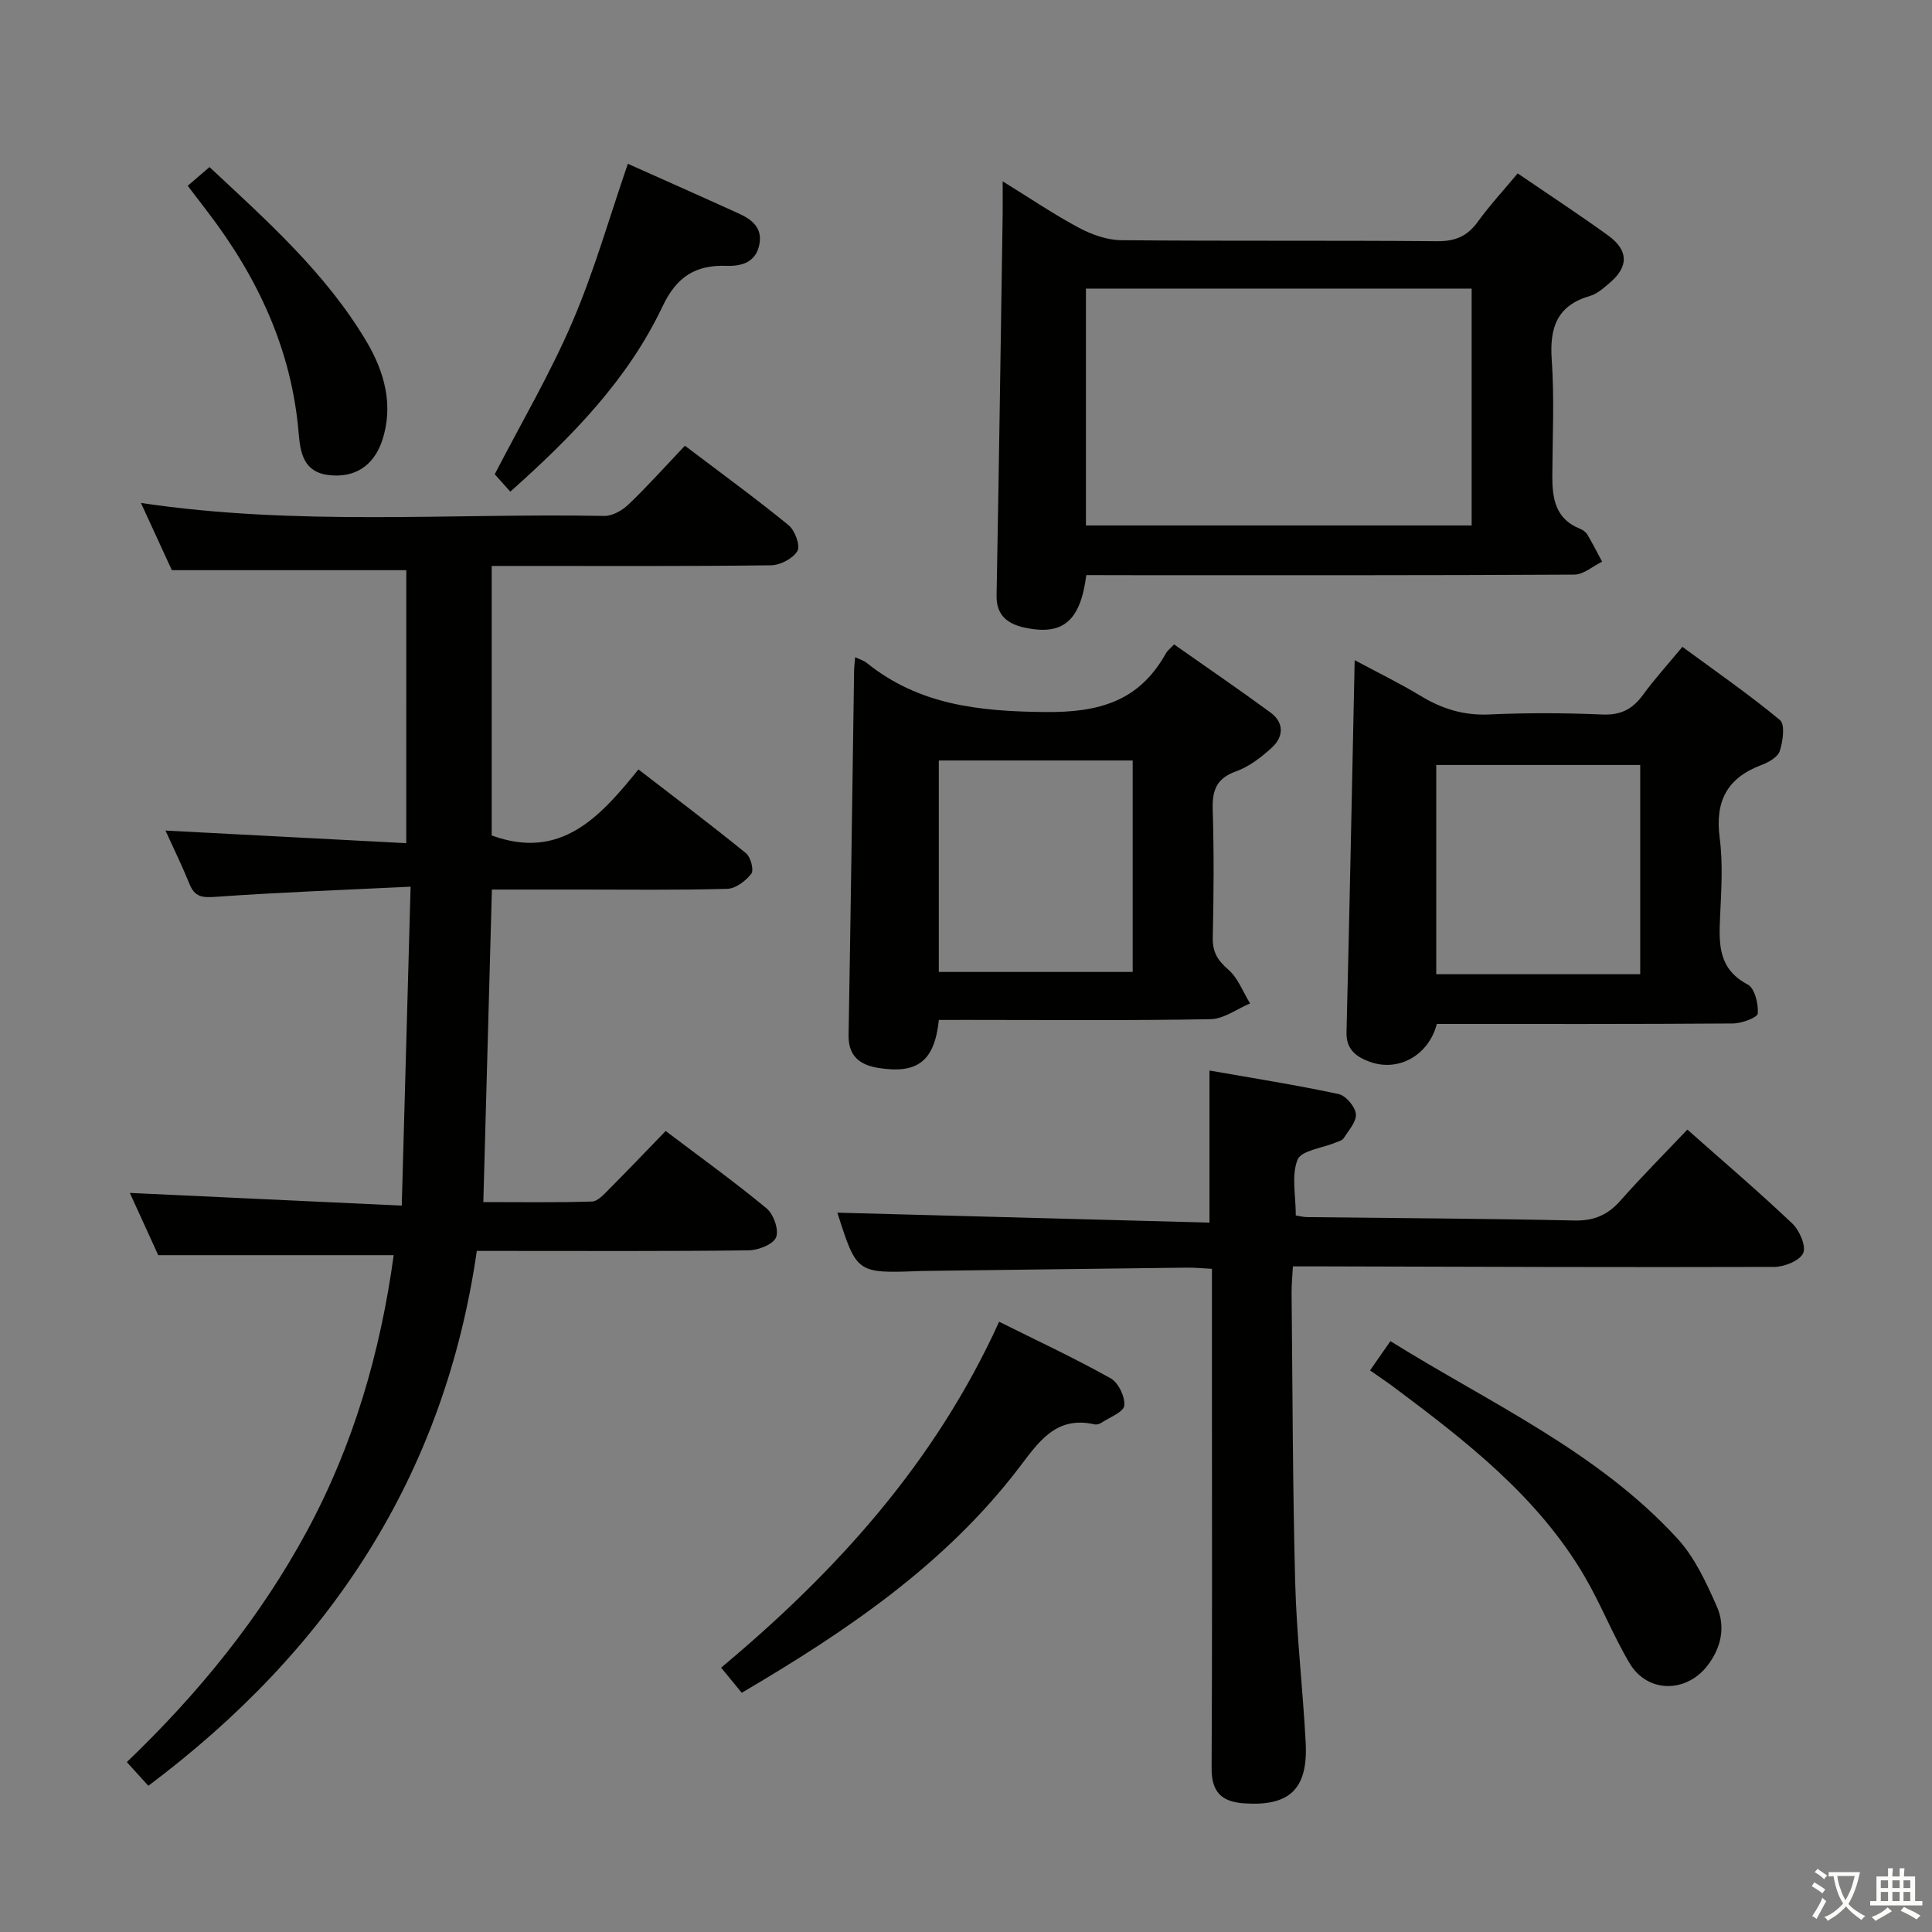 <svg enable-background="new 0 0 400 400" viewBox="0 0 400 400" xmlns="http://www.w3.org/2000/svg"><rect x="0" y="0" width="400" height="400" fill="#808080" stroke="none"/><path d="m377.9 391.2c-.2.3-.4.5-.6.8-.7-.6-1.4-1-2.2-1.5.2-.3.4-.5.5-.8.6.4 1.4.8 2.3 1.5zm-1.8 6.1c-.2-.2-.5-.4-.9-.6.4-.6.8-1.2 1.2-1.9s.7-1.3.9-1.9c.3.3.5.5.8.7-.7 1.3-1.4 2.6-2 3.7zm2.2-9c-.3.3-.5.5-.6.8-.6-.6-1.3-1.1-2-1.5.3-.3.5-.5.6-.7.6.5 1.3.9 2 1.4zm.3.2v-.9h2 4.5c-.3 1.3-.6 2.5-1 3.6s-.9 2.1-1.4 3c.4.5 1 1 1.6 1.4s1.2.8 1.9 1.1c-.3.2-.5.4-.8.8-.4-.3-1-.7-1.6-1.2s-1.2-1.1-1.6-1.6c-.5.6-1.1 1.1-1.7 1.6s-1.4.9-2.1 1.4c-.1-.3-.3-.5-.7-.8.6-.2 1.2-.5 1.9-1s1.4-1.1 2-1.8c-.5-.8-.9-1.6-1.2-2.5s-.6-2-.8-3.2c-.4.1-.7.1-1 .1zm2.5 2.7c.3 1 .7 1.7 1 2.2.3-.5.6-1.1 1-2s.6-1.9.9-3h-3.2-.4c.1.9.3 1.8.7 2.8z" fill="#fbfcfa"/><path d="m396.5 388.5v1.5 3.6h1.5v.9c-.4 0-1 0-1.7 0h-7.9c-.5 0-.9 0-1.2 0v-.9h1.3v-3.5c0-.7 0-1.2 0-1.6h2.4c0-.8 0-1.4 0-1.7h1c0 .3-.1.8-.1 1.7h1.5c0-.8 0-1.4 0-1.7h1c0 .3-.1.9-.1 1.7zm-8.2 9.2c-.2-.3-.5-.5-.8-.8.8-.3 1.4-.6 1.9-.9s1-.7 1.4-1.1c.3.3.6.5.9.8-1.6 1-2.8 1.6-3.4 2zm2.6-6.8v-1.6h-1.5v1.6zm0 2.7v-1.9h-1.5v1.9zm2.4-2.7v-1.6h-1.5v1.6zm0 2.7v-1.9h-1.5v1.9zm.2 2 .7-.8c.4.2.9.5 1.6.8s1.3.7 1.8 1c-.3.3-.5.5-.8.8-.4-.3-1.5-1-3.3-1.8zm2-4.7v-1.6h-1.4v1.6zm0 2.7v-1.9h-1.4v1.9z" fill="#fbfcfa"/><g fill="#010100"><path d="m84.12 118.05c-15.97 0-31.71 0-48.54 0-1.72-3.75-3.95-8.59-6.4-13.92 32.39 4.84 64.21 2.09 95.94 2.69 1.69.03 3.75-1.17 5.05-2.42 3.95-3.79 7.61-7.88 11.63-12.12 7.58 5.75 14.68 10.91 21.47 16.46 1.31 1.07 2.47 4.24 1.83 5.33-.92 1.57-3.56 2.95-5.48 2.97-17.33.22-34.66.13-52 .13-1.81 0-3.62 0-5.82 0v55.8c14.23 5.2 22.35-3.7 30.38-13.67 7.71 5.95 15.1 11.52 22.27 17.35.97.79 1.68 3.49 1.1 4.24-1.14 1.49-3.22 3.08-4.96 3.13-10.16.29-20.33.15-30.49.15-5.98 0-11.95 0-18.26 0-.59 21.6-1.17 42.83-1.77 64.71 7.65 0 15.09.12 22.51-.12 1.19-.04 2.47-1.5 3.49-2.52 3.86-3.87 7.63-7.83 11.75-12.08 7.25 5.49 14.26 10.53 20.89 16.02 1.45 1.2 2.6 4.46 1.97 5.99-.6 1.47-3.68 2.68-5.68 2.7-16.83.21-33.66.12-50.5.12-1.82 0-3.63 0-5.78 0-6.74 46.69-30.56 82.66-68.01 110.74-1.5-1.65-2.8-3.09-4.45-4.91 14.86-14.24 27.6-29.89 37.3-47.84 9.67-17.9 15.2-37.08 17.95-57.11-16.12 0-31.96 0-48.75 0-1.67-3.66-3.84-8.42-5.88-12.89 18.49.86 36.81 1.72 56.3 2.63.62-22.29 1.21-43.6 1.83-66.03-14.22.69-27.3 1.17-40.35 2.1-2.77.2-4.33.05-5.42-2.64-1.56-3.84-3.38-7.57-4.98-11.08 16.45.86 32.9 1.73 49.85 2.61.01-19.56.01-38.23.01-56.52z"/><path d="m173.37 251.07c25.65.69 51.33 1.37 77.04 2.06 0-11.02 0-20.91 0-31.49 8.94 1.57 17.88 2.98 26.72 4.87 1.5.32 3.43 2.59 3.59 4.12.17 1.58-1.51 3.41-2.53 5.03-.31.48-1.13.66-1.74.92-2.72 1.14-7.06 1.62-7.81 3.53-1.3 3.28-.36 7.45-.36 11.53.75.12 1.52.34 2.3.35 18.47.22 36.95.3 55.42.7 4.06.09 6.9-1.17 9.52-4.14 4.4-4.98 9.1-9.69 13.83-14.68 7.4 6.56 14.73 12.81 21.71 19.43 1.5 1.42 2.92 4.67 2.27 6.14-.7 1.57-3.89 2.86-5.99 2.86-31.15.1-62.3-.03-93.45-.11-1.95 0-3.9 0-6.21 0-.11 2.15-.28 3.77-.27 5.4.2 19.97.22 39.95.74 59.92.29 11.12 1.6 22.22 2.18 33.34.49 9.61-3.4 13.17-12.8 12.51-4.67-.33-6.71-2.4-6.68-7.28.14-25.65.07-51.31.07-76.97 0-8.65 0-17.3 0-26.41-1.91-.1-3.53-.27-5.15-.25-18.31.21-36.62.46-54.92.69-.17 0-.33.01-.5.02-12.98.48-12.98.48-16.98-12.09z"/><path d="m224.91 119.07c-1.23 9.52-4.84 12.54-12.64 10.9-3.4-.71-6.02-2.37-5.94-6.66.49-26.28.86-52.56 1.26-78.83.03-1.98 0-3.97 0-6.94 5.69 3.51 10.58 6.84 15.77 9.61 2.65 1.41 5.82 2.55 8.76 2.58 21.82.21 43.64.02 65.46.21 3.75.03 6.22-1.05 8.38-4.02 2.52-3.48 5.46-6.66 8.26-10.02 6.43 4.39 12.67 8.48 18.72 12.85 4.25 3.07 4.28 6.45.37 9.78-1.25 1.07-2.6 2.3-4.12 2.74-6.86 1.99-8.39 6.59-7.92 13.23.56 7.95.16 15.98.12 23.97-.02 4.67.6 8.94 5.68 10.98.6.24 1.25.68 1.56 1.21 1.1 1.83 2.06 3.75 3.07 5.63-1.92.93-3.84 2.67-5.76 2.68-30.15.17-60.29.12-90.44.12-3.46-.02-6.93-.02-10.59-.02zm79.78-10.28c0-16.53 0-32.61 0-49.04-26.66 0-53.18 0-79.86 0v49.04z"/><path d="m297.48 212c-1.69 6.48-7.92 10-13.89 7.83-2.66-.97-4.9-2.45-4.81-6.1.64-25.43 1.13-50.87 1.69-77.05 4.63 2.49 9.31 4.76 13.75 7.45 4.4 2.66 8.88 4.03 14.12 3.79 7.81-.36 15.66-.32 23.47.01 3.8.16 6.22-1.14 8.36-4.08 2.34-3.21 5.03-6.16 8.15-9.93 6.85 5.04 13.76 9.82 20.2 15.16 1.09.9.62 4.41-.04 6.42-.42 1.28-2.37 2.36-3.87 2.92-7.08 2.68-9.55 7.52-8.57 15.03.71 5.4.33 10.98.08 16.46-.25 5.6-.36 10.73 5.72 13.92 1.45.76 2.24 3.99 2.09 6-.06.85-3.34 2.06-5.17 2.07-20.29.15-40.6.1-61.28.1zm42.11-53.62c-14.44 0-28.32 0-42.23 0v43.32h42.23c0-14.52 0-28.74 0-43.32z"/><path d="m194.38 211.17c-.89 8.49-4.37 11.19-12.37 9.96-3.85-.59-6.4-2.34-6.32-6.83.44-25.13.77-50.27 1.14-75.41.01-.79.12-1.59.22-2.83 1.01.49 1.81.71 2.39 1.18 10.84 8.74 23.29 10.03 36.86 10.18 11.27.12 19.56-2.22 25.11-12.19.3-.54.86-.94 1.67-1.81 6.71 4.72 13.41 9.29 19.95 14.09 2.86 2.1 2.76 5.02.29 7.28-2.17 1.99-4.69 3.94-7.41 4.91-4.07 1.45-4.95 3.93-4.83 7.9.27 8.82.21 17.67.01 26.49-.07 2.99.98 4.72 3.22 6.66 2.01 1.74 3.04 4.62 4.5 7-2.72 1.14-5.43 3.21-8.17 3.26-16.83.31-33.66.15-50.49.15-1.8.01-3.62.01-5.77.01zm-.01-53.72v43.78h40.14c0-14.75 0-29.13 0-43.78-13.53 0-26.75 0-40.14 0z"/><path d="m153.57 350.47c-1.43-1.75-2.76-3.36-4.27-5.2 23.94-19.99 44.32-42.5 57.56-71.62 7.89 3.93 15.64 7.55 23.08 11.71 1.6.89 3.02 3.83 2.83 5.65-.14 1.34-3.02 2.42-4.72 3.55-.39.26-1 .44-1.43.34-8.18-1.87-11.75 3.92-15.82 9.21-15.28 19.91-35.59 33.64-57.23 46.36z"/><path d="m283.65 283.73c1.45-2.08 2.66-3.83 4.22-6.06 20.59 12.83 42.82 22.78 59.41 40.86 3.59 3.91 5.98 9.11 8.16 14.05 1.82 4.12.99 8.44-1.88 12.21-4.42 5.79-12.48 5.79-16.18-.45-3.46-5.83-5.94-12.24-9.38-18.09-9.67-16.43-24.43-27.85-39.37-39.02-1.57-1.17-3.21-2.26-4.98-3.5z"/><path d="m129.99 33.91c7.73 3.46 15.31 6.81 22.84 10.24 2.69 1.22 5.05 2.88 4.4 6.39-.69 3.73-3.6 4.6-6.78 4.5-6.43-.22-10.33 2.19-13.29 8.42-7.15 15.09-18.66 26.89-31.51 38.33-1.43-1.6-2.61-2.92-3.22-3.6 5.57-10.78 11.48-20.83 16.04-31.46 4.51-10.46 7.63-21.51 11.52-32.82z"/><path d="m38.87 38.47c1.45-1.25 2.8-2.41 4.5-3.88 11.96 11.16 24.13 22 32.5 36.1 3.64 6.14 5.72 13.15 3.25 20.53-1.75 5.25-5.73 7.78-11.05 7.14-5.28-.63-5.89-4.67-6.24-8.75-1.46-17.27-8.49-32.23-18.89-45.81-1.29-1.69-2.6-3.4-4.07-5.33z"/></g></svg>